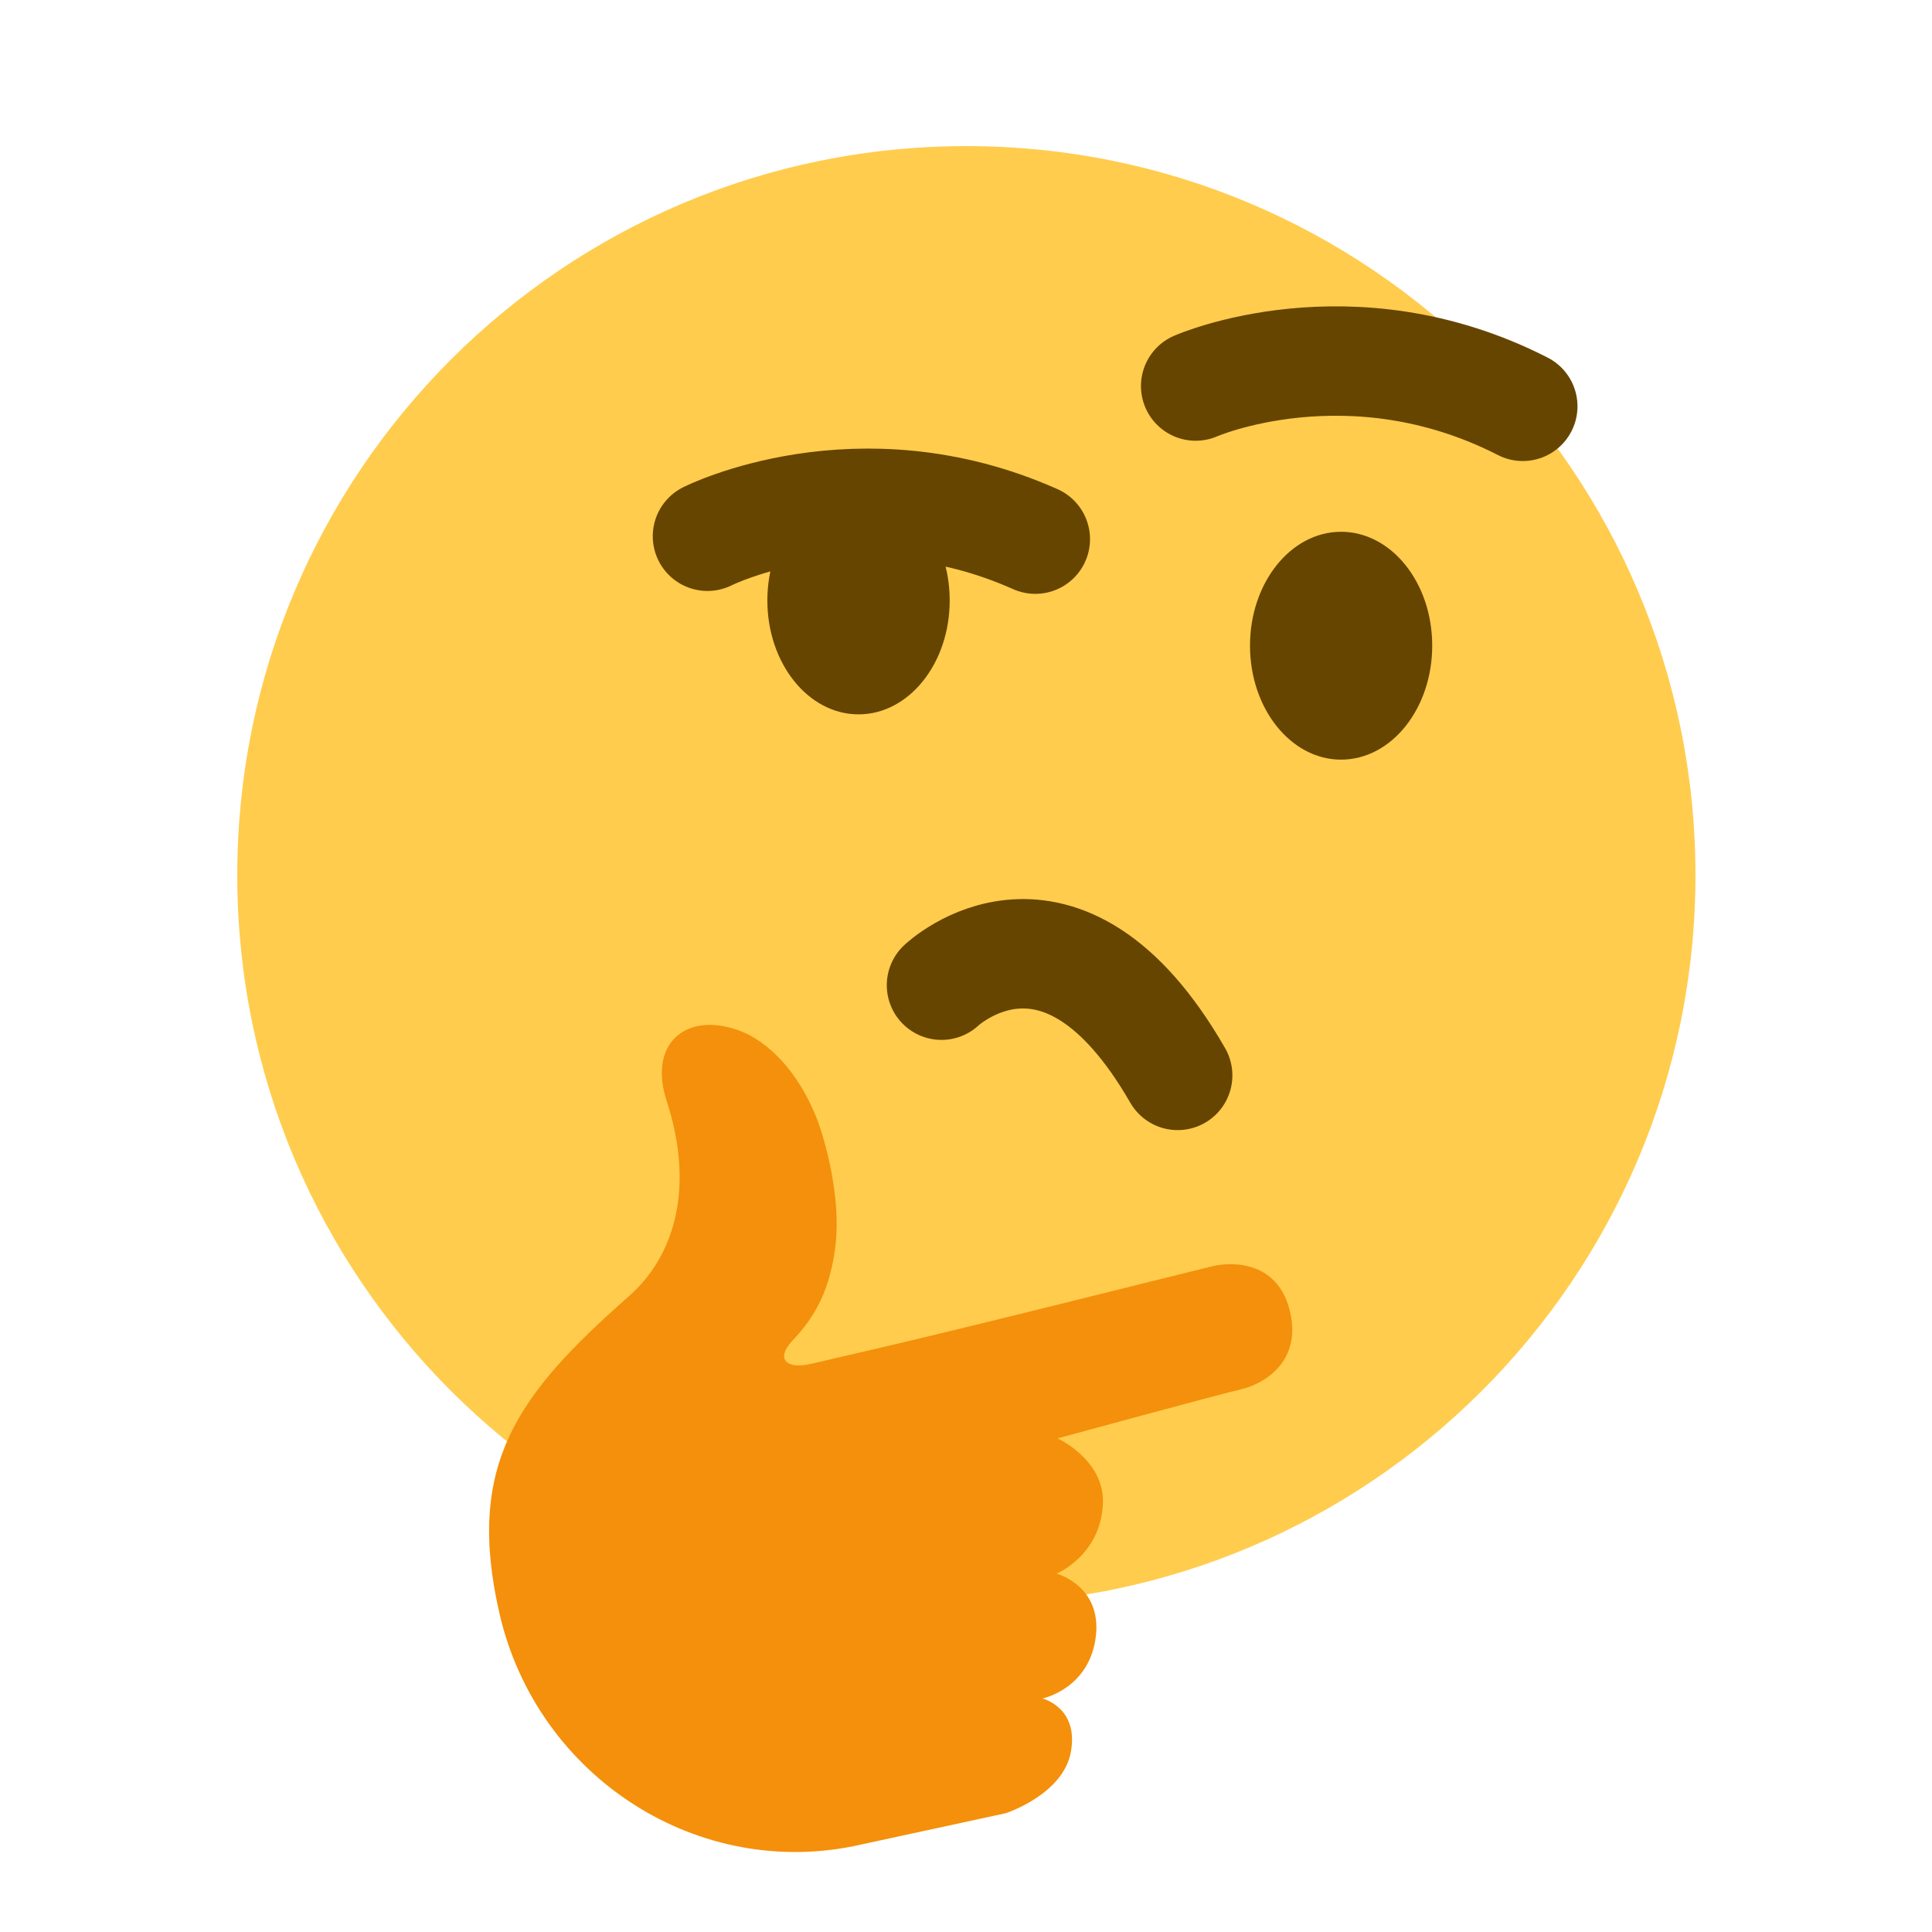 <svg width="16" height="16" viewBox="0 0 16 16" fill="none" xmlns="http://www.w3.org/2000/svg">
<mask id="mask0_4462_18839" style="mask-type:luminance" maskUnits="userSpaceOnUse" x="0" y="0" width="16" height="16">
<path d="M16 0H0V16H16V0Z" fill="white"/>
</mask>
<g mask="url(#mask0_4462_18839)">
<path d="M1.965 7.248C1.965 10.583 4.668 13.286 8.003 13.286C11.338 13.286 14.041 10.583 14.041 7.248C14.041 3.914 11.338 1.21 8.003 1.21C4.668 1.21 1.965 3.914 1.965 7.248Z" fill="#FFCC4D"/>
<path d="M7.797 8.159C7.797 8.159 8.784 7.221 9.753 8.906" stroke="#664500" stroke-width="0.906" stroke-miterlimit="10" stroke-linecap="round"/>
<path d="M5.859 4.441C5.859 4.441 7.108 3.811 8.574 4.465" stroke="#664500" stroke-width="0.906" stroke-miterlimit="10" stroke-linecap="round"/>
<path d="M9.902 3.197C9.902 3.197 11.183 2.634 12.611 3.365" stroke="#664500" stroke-width="0.906" stroke-miterlimit="10" stroke-linecap="round"/>
<path d="M7.865 4.973C7.865 5.494 7.527 5.916 7.11 5.916C6.694 5.916 6.355 5.494 6.355 4.973C6.355 4.452 6.694 4.029 7.11 4.029C7.527 4.029 7.865 4.452 7.865 4.973Z" fill="#664500"/>
<path d="M11.861 5.347C11.861 5.868 11.523 6.291 11.106 6.291C10.69 6.291 10.352 5.868 10.352 5.347C10.352 4.826 10.69 4.404 11.106 4.404C11.523 4.404 11.861 4.826 11.861 5.347Z" fill="#664500"/>
<path d="M8.33 15.016C8.33 15.016 8.807 14.861 8.869 14.506C8.934 14.14 8.633 14.066 8.633 14.066C8.633 14.066 9.026 13.987 9.076 13.546C9.122 13.131 8.75 13.032 8.75 13.032C8.75 13.032 9.116 12.881 9.134 12.451C9.148 12.089 8.758 11.912 8.758 11.912C8.758 11.912 10.085 11.55 10.28 11.505C10.475 11.459 10.779 11.272 10.684 10.865C10.59 10.457 10.229 10.443 10.043 10.486C9.857 10.53 8.073 10.98 7.259 11.169C7.172 11.189 6.765 11.283 6.716 11.295C6.512 11.343 6.42 11.254 6.563 11.102C6.755 10.9 6.877 10.676 6.92 10.305C6.965 9.914 6.833 9.432 6.757 9.245C6.616 8.897 6.378 8.623 6.103 8.528C5.673 8.381 5.368 8.649 5.521 9.117C5.749 9.817 5.6 10.391 5.206 10.737C4.282 11.551 3.852 12.132 4.138 13.369C4.451 14.718 5.79 15.586 7.139 15.274C7.211 15.258 8.33 15.016 8.33 15.016Z" fill="#F4900B"/>
</g>
</svg>

